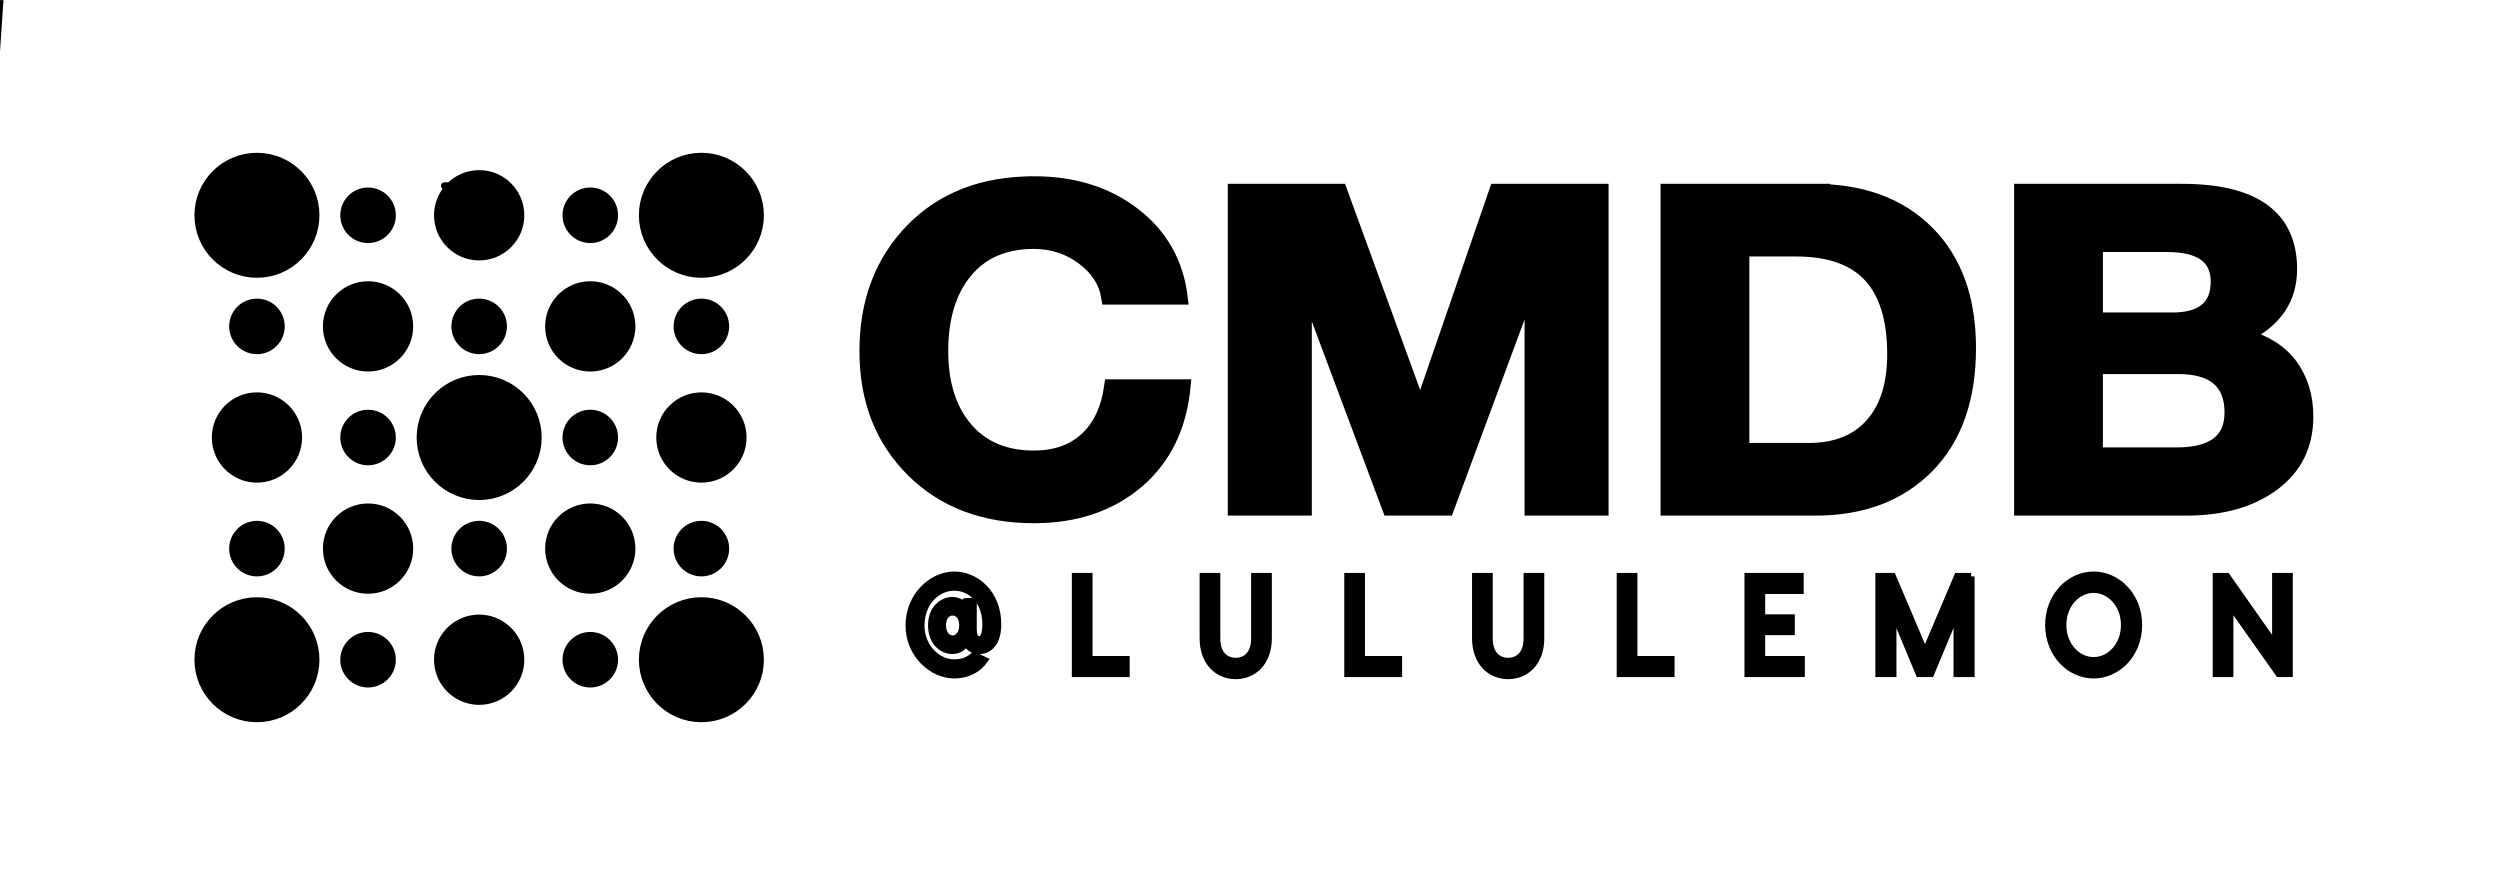 <svg width="360" height="125.509" xmlns="http://www.w3.org/2000/svg">
 <g>
  <title>Layer 1</title>
  <g fill="#000000" id="svg_1">
   <circle stroke="#000000" stroke-width="2" stroke-linecap="round" stroke-linejoin="round" stroke-miterlimit="10" cx="37" cy="31" r="8" id="svg_2"/>
   <circle stroke="#000000" stroke-width="2" stroke-linecap="round" stroke-linejoin="round" stroke-miterlimit="10" cx="53" cy="31" r="3" id="svg_3"/>
   <circle stroke="#000000" stroke-width="2" stroke-linecap="round" stroke-linejoin="round" stroke-miterlimit="10" cx="69" cy="31" r="5.5" id="svg_4"/>
   <circle stroke="#000000" stroke-width="2" stroke-linecap="round" stroke-linejoin="round" stroke-miterlimit="10" cx="85.001" cy="31" r="3" id="svg_5"/>
   <path stroke="#000000" stroke-width="2" stroke-linecap="round" stroke-linejoin="round" stroke-miterlimit="10" d="m109,31c0,4.42 -3.579,8.003 -8,8.003c-4.417,0 -7.999,-3.583 -7.999,-8.003c0,-4.417 3.582,-8 7.999,-8c4.421,0 8,3.583 8,8z" id="svg_6"/>
   <path stroke="#000000" stroke-width="2" stroke-linecap="round" stroke-linejoin="round" stroke-miterlimit="10" d="m58.5,47.002c0,3.035 -2.463,5.498 -5.501,5.498c-3.036,0 -5.499,-2.463 -5.499,-5.498c0,-3.04 2.463,-5.502 5.499,-5.502c3.039,0 5.501,2.462 5.501,5.502z" id="svg_7"/>
   <circle stroke="#000000" stroke-width="2" stroke-linecap="round" stroke-linejoin="round" stroke-miterlimit="10" cx="69" cy="47" r="2.999" id="svg_8"/>
   <path stroke="#000000" stroke-width="2" stroke-linecap="round" stroke-linejoin="round" stroke-miterlimit="10" d="m90.499,47.002c0,3.035 -2.459,5.498 -5.498,5.498c-3.038,0 -5.503,-2.463 -5.503,-5.498c0,-3.04 2.465,-5.502 5.503,-5.502c3.039,0 5.498,2.462 5.498,5.502z" id="svg_9"/>
   <circle stroke="#000000" stroke-width="2" stroke-linecap="round" stroke-linejoin="round" stroke-miterlimit="10" cx="53" cy="63.001" r="3" id="svg_10"/>
   <circle stroke="#000000" stroke-width="2" stroke-linecap="round" stroke-linejoin="round" stroke-miterlimit="10" cx="69" cy="63.001" r="8.001" id="svg_11"/>
   <circle stroke="#000000" stroke-width="2" stroke-linecap="round" stroke-linejoin="round" stroke-miterlimit="10" cx="85.001" cy="63.001" r="3" id="svg_12"/>
   <path stroke="#000000" stroke-width="2" stroke-linecap="round" stroke-linejoin="round" stroke-miterlimit="10" d="m58.5,79.002c0,3.035 -2.463,5.498 -5.501,5.498c-3.036,0 -5.499,-2.463 -5.499,-5.498c0,-3.041 2.463,-5.502 5.499,-5.502c3.039,0 5.501,2.461 5.501,5.502z" id="svg_13"/>
   <circle stroke="#000000" stroke-width="2" stroke-linecap="round" stroke-linejoin="round" stroke-miterlimit="10" cx="68.999" cy="79" r="3" id="svg_14"/>
   <path stroke="#000000" stroke-width="2" stroke-linecap="round" stroke-linejoin="round" stroke-miterlimit="10" d="m90.499,79.002c0,3.035 -2.459,5.498 -5.498,5.498c-3.038,0 -5.503,-2.463 -5.503,-5.498c0,-3.041 2.465,-5.502 5.503,-5.502c3.039,0 5.498,2.461 5.498,5.502z" id="svg_15"/>
   <path stroke="#000000" stroke-width="2" stroke-linecap="round" stroke-linejoin="round" stroke-miterlimit="10" d="m45,95c0,4.416 -3.583,7.998 -8.001,7.998c-4.42,0 -7.999,-3.582 -7.999,-7.998c0,-4.422 3.579,-7.998 7.999,-7.998c4.419,0 8.001,3.576 8.001,7.998z" id="svg_16"/>
   <circle stroke="#000000" stroke-width="2" stroke-linecap="round" stroke-linejoin="round" stroke-miterlimit="10" cx="53" cy="95" r="3" id="svg_17"/>
   <circle stroke="#000000" stroke-width="2" stroke-linecap="round" stroke-linejoin="round" stroke-miterlimit="10" cx="69" cy="95" r="5.5" id="svg_18"/>
   <circle stroke="#000000" stroke-width="2" stroke-linecap="round" stroke-linejoin="round" stroke-miterlimit="10" cx="85" cy="95" r="2.999" id="svg_19"/>
   <circle stroke="#000000" stroke-width="2" stroke-linecap="round" stroke-linejoin="round" stroke-miterlimit="10" cx="36.999" cy="79" r="3" id="svg_20"/>
   <path stroke="#000000" stroke-width="2" stroke-linecap="round" stroke-linejoin="round" stroke-miterlimit="10" d="m36.999,57.501c3.039,0 5.5,2.46 5.5,5.5c0,3.036 -2.462,5.499 -5.5,5.499c-3.037,0 -5.498,-2.463 -5.498,-5.499c0,-3.04 2.461,-5.5 5.498,-5.5z" id="svg_21"/>
   <circle stroke="#000000" stroke-width="2" stroke-linecap="round" stroke-linejoin="round" stroke-miterlimit="10" cx="36.999" cy="47.001" r="3" id="svg_22"/>
   <circle stroke="#000000" stroke-width="2" stroke-linecap="round" stroke-linejoin="round" stroke-miterlimit="10" cx="101" cy="79" r="3" id="svg_23"/>
   <path stroke="#000000" stroke-width="2" stroke-linecap="round" stroke-linejoin="round" stroke-miterlimit="10" d="m101,57.503c3.039,0 5.503,2.46 5.503,5.498c0,3.036 -2.464,5.499 -5.503,5.499c-3.035,0 -5.498,-2.463 -5.498,-5.499c0,-3.038 2.463,-5.498 5.498,-5.498z" id="svg_24"/>
   <circle stroke="#000000" stroke-width="2" stroke-linecap="round" stroke-linejoin="round" stroke-miterlimit="10" cx="101" cy="47.001" r="2.999" id="svg_25"/>
   <path stroke="#000000" stroke-width="2" stroke-linecap="round" stroke-linejoin="round" stroke-miterlimit="10" d="m109,95c0,4.416 -3.579,8 -8,8c-4.417,0 -7.999,-3.584 -7.999,-8c0,-4.422 3.582,-8 7.999,-8c4.421,0 8,3.578 8,8z" id="svg_26"/>
  </g>
  <g stroke="null" stroke-width="2" fill="#000000" id="svg_27">
   <path stroke="null" d="m148.876,26.38c5.726,0 10.535,1.507 14.429,4.52s6.138,7 6.733,11.958l-10.444,0c-0.366,-2.265 -1.58,-4.168 -3.642,-5.706s-4.42,-2.308 -7.077,-2.308c-4.214,0 -7.489,1.411 -9.825,4.232s-3.504,6.647 -3.504,11.477c0,4.702 1.18,8.431 3.538,11.189s5.623,4.136 9.791,4.136c3.115,0 5.634,-0.887 7.558,-2.661s3.115,-4.306 3.573,-7.598l10.444,0c-0.55,5.813 -2.783,10.387 -6.699,13.721s-8.875,5.001 -14.875,5.001c-7.192,0 -13.008,-2.212 -17.452,-6.636s-6.665,-10.141 -6.665,-17.151c0,-7.096 2.199,-12.899 6.596,-17.408s10.237,-6.764 17.52,-6.764zm44.11,1.09l11.474,31.482l0.137,0l10.856,-31.482l15.184,0l0,45.78l-10.1,0l0,-32.444l-0.137,0l-12.024,32.444l-8.314,0l-12.024,-32.123l-0.137,0l0,32.123l-10.1,0l0,-45.78l15.184,0zm68.158,0c6.962,0 12.436,2.009 16.421,6.027s5.978,9.554 5.978,16.606c0,7.309 -2.004,12.995 -6.012,17.055s-9.379,6.091 -16.112,6.091l-21.299,0l0,-45.78l21.025,0zm-0.687,37.316c3.893,0 6.917,-1.197 9.069,-3.591s3.229,-5.792 3.229,-10.195c0,-5.044 -1.157,-8.816 -3.47,-11.317s-5.875,-3.751 -10.684,-3.751l-7.695,0l0,28.853l9.55,0zm53.729,-37.316c10.398,0 15.597,3.761 15.597,11.285c0,4.317 -2.222,7.523 -6.665,9.618c3.023,0.812 5.279,2.233 6.768,4.264s2.233,4.478 2.233,7.341c0,4.104 -1.592,7.341 -4.775,9.714s-7.363,3.559 -12.539,3.559l-23.773,0l0,-45.78l23.155,0zm-1.374,18.53c4.352,0 6.527,-1.817 6.527,-5.45c0,-3.505 -2.428,-5.258 -7.283,-5.258l-10.237,0l0,10.708l10.993,0zm0.618,19.428c5.267,0 7.901,-2.009 7.901,-6.027c0,-4.36 -2.565,-6.54 -7.695,-6.54l-11.818,0l0,12.567l11.612,0z" id="svg_28"/>
  </g>
  <g fill="#000000" id="svg_29">
   <path stroke="null" d="m139.075,86.62l1.08,0l0,4c0,1.02 0.288,1.48 0.846,1.48s0.954,-0.58 0.954,-2.24c0,-3.32 -2.161,-5.3 -4.538,-5.3c-2.503,0 -4.79,2.2 -4.79,5.52c0,3.18 2.449,5.36 4.7,5.36c1.621,0 2.269,-0.5 2.953,-1.06l1.477,0.7c-0.918,1.3 -2.467,2.12 -4.34,2.12c-3.169,0 -6.519,-2.96 -6.519,-7.12c0,-4.32 3.349,-7.28 6.519,-7.28c3.205,0 6.266,2.74 6.266,7.08c0,2.62 -1.206,3.8 -2.665,3.8c-1.17,0 -1.765,-0.68 -1.855,-1.42c-0.252,0.74 -0.9,1.42 -2.017,1.42c-1.387,0 -3.007,-1.14 -3.007,-3.64c0,-2.44 1.639,-3.58 3.007,-3.58c0.594,0 1.459,0.34 1.765,0.8l0.162,-0.64zm-1.891,5.38c0.828,0 1.441,-0.78 1.441,-1.98c0,-1.14 -0.612,-1.88 -1.441,-1.88c-0.846,0 -1.459,0.74 -1.459,1.88c0,1.2 0.612,1.98 1.459,1.98zm19.642,2.96l5.348,0l0,2.04l-7.329,0l0,-14l1.981,0l0,11.96zm23.838,-11.96l1.981,0l0,8.92c0,3.42 -2.107,5.38 -4.7,5.38s-4.7,-1.96 -4.7,-5.38l0,-8.92l1.981,0l0,8.92c0,2.38 1.315,3.3 2.719,3.3s2.719,-0.92 2.719,-3.3l0,-8.92zm15.392,11.96l5.348,0l0,2.04l-7.329,0l0,-14l1.981,0l0,11.96zm23.838,-11.96l1.981,0l0,8.92c0,3.42 -2.107,5.38 -4.7,5.38s-4.7,-1.96 -4.7,-5.38l0,-8.92l1.981,0l0,8.92c0,2.38 1.315,3.3 2.719,3.3s2.719,-0.92 2.719,-3.3l0,-8.92zm15.392,11.96l5.348,0l0,2.04l-7.329,0l0,-14l1.981,0l0,11.96zm18.399,0l5.708,0l0,2.04l-6.068,0l-1.621,0l0,-14l1.981,0l5.546,0l0,2.04l-5.546,0l0,3.92l4.268,0l0,2l-4.268,0l0,4zm30.158,-11.96l0,14l-2.035,0l0,-9.06l-3.781,9.06l-1.675,0l-3.763,-9.04l0,9.04l-2.035,0l0,-14l1.963,0l4.682,11.02l4.682,-11.02l1.963,0zm17.643,-0.2c3.385,0 6.482,2.96 6.482,7.2s-3.097,7.2 -6.482,7.2s-6.482,-2.96 -6.482,-7.2s3.097,-7.2 6.482,-7.2zm0,12.32c2.323,0 4.43,-2.12 4.43,-5.12s-2.107,-5.12 -4.43,-5.12s-4.43,2.12 -4.43,5.12s2.107,5.12 4.43,5.12zm26.196,-12.12l1.981,0l0,14l-1.513,0l-7.041,-9.98l0,9.98l-1.981,0l0,-14l1.531,0l7.023,10l0,-10z" id="svg_30"/>
  </g>
  <polyline stroke-linecap="round" fill="none" id="svg_31" points="247,321.754 246,321.754 246,321.754 " stroke="null"/>
  <path fill="none" d="m198,270.754c13,9 29.183,16.548 47,24c29.319,12.263 55.187,24.661 79,38c19.154,10.729 29,16 33,18l0,0l0,0l-1,0" id="svg_32" stroke="null"/>
  <polyline stroke-linecap="round" fill="none" id="svg_33" points="219,320.754 218,320.754 " stroke="null"/>
  <path fill="none" d="m-18,266.754c18,-266.754 18,-266.754 18,-266.754l-18,266.754l0,0l-1,0" id="svg_34" stroke="null"/>
  <polyline stroke-linecap="round" fill="none" id="svg_35" points="-629,73.754 -630,73.754 -630,73.754 " stroke="null"/>
  <polyline stroke-linecap="round" fill="none" id="svg_36" points="65,26.754 64,26.754 64,26.754 " stroke="null"/>
 </g>

</svg>